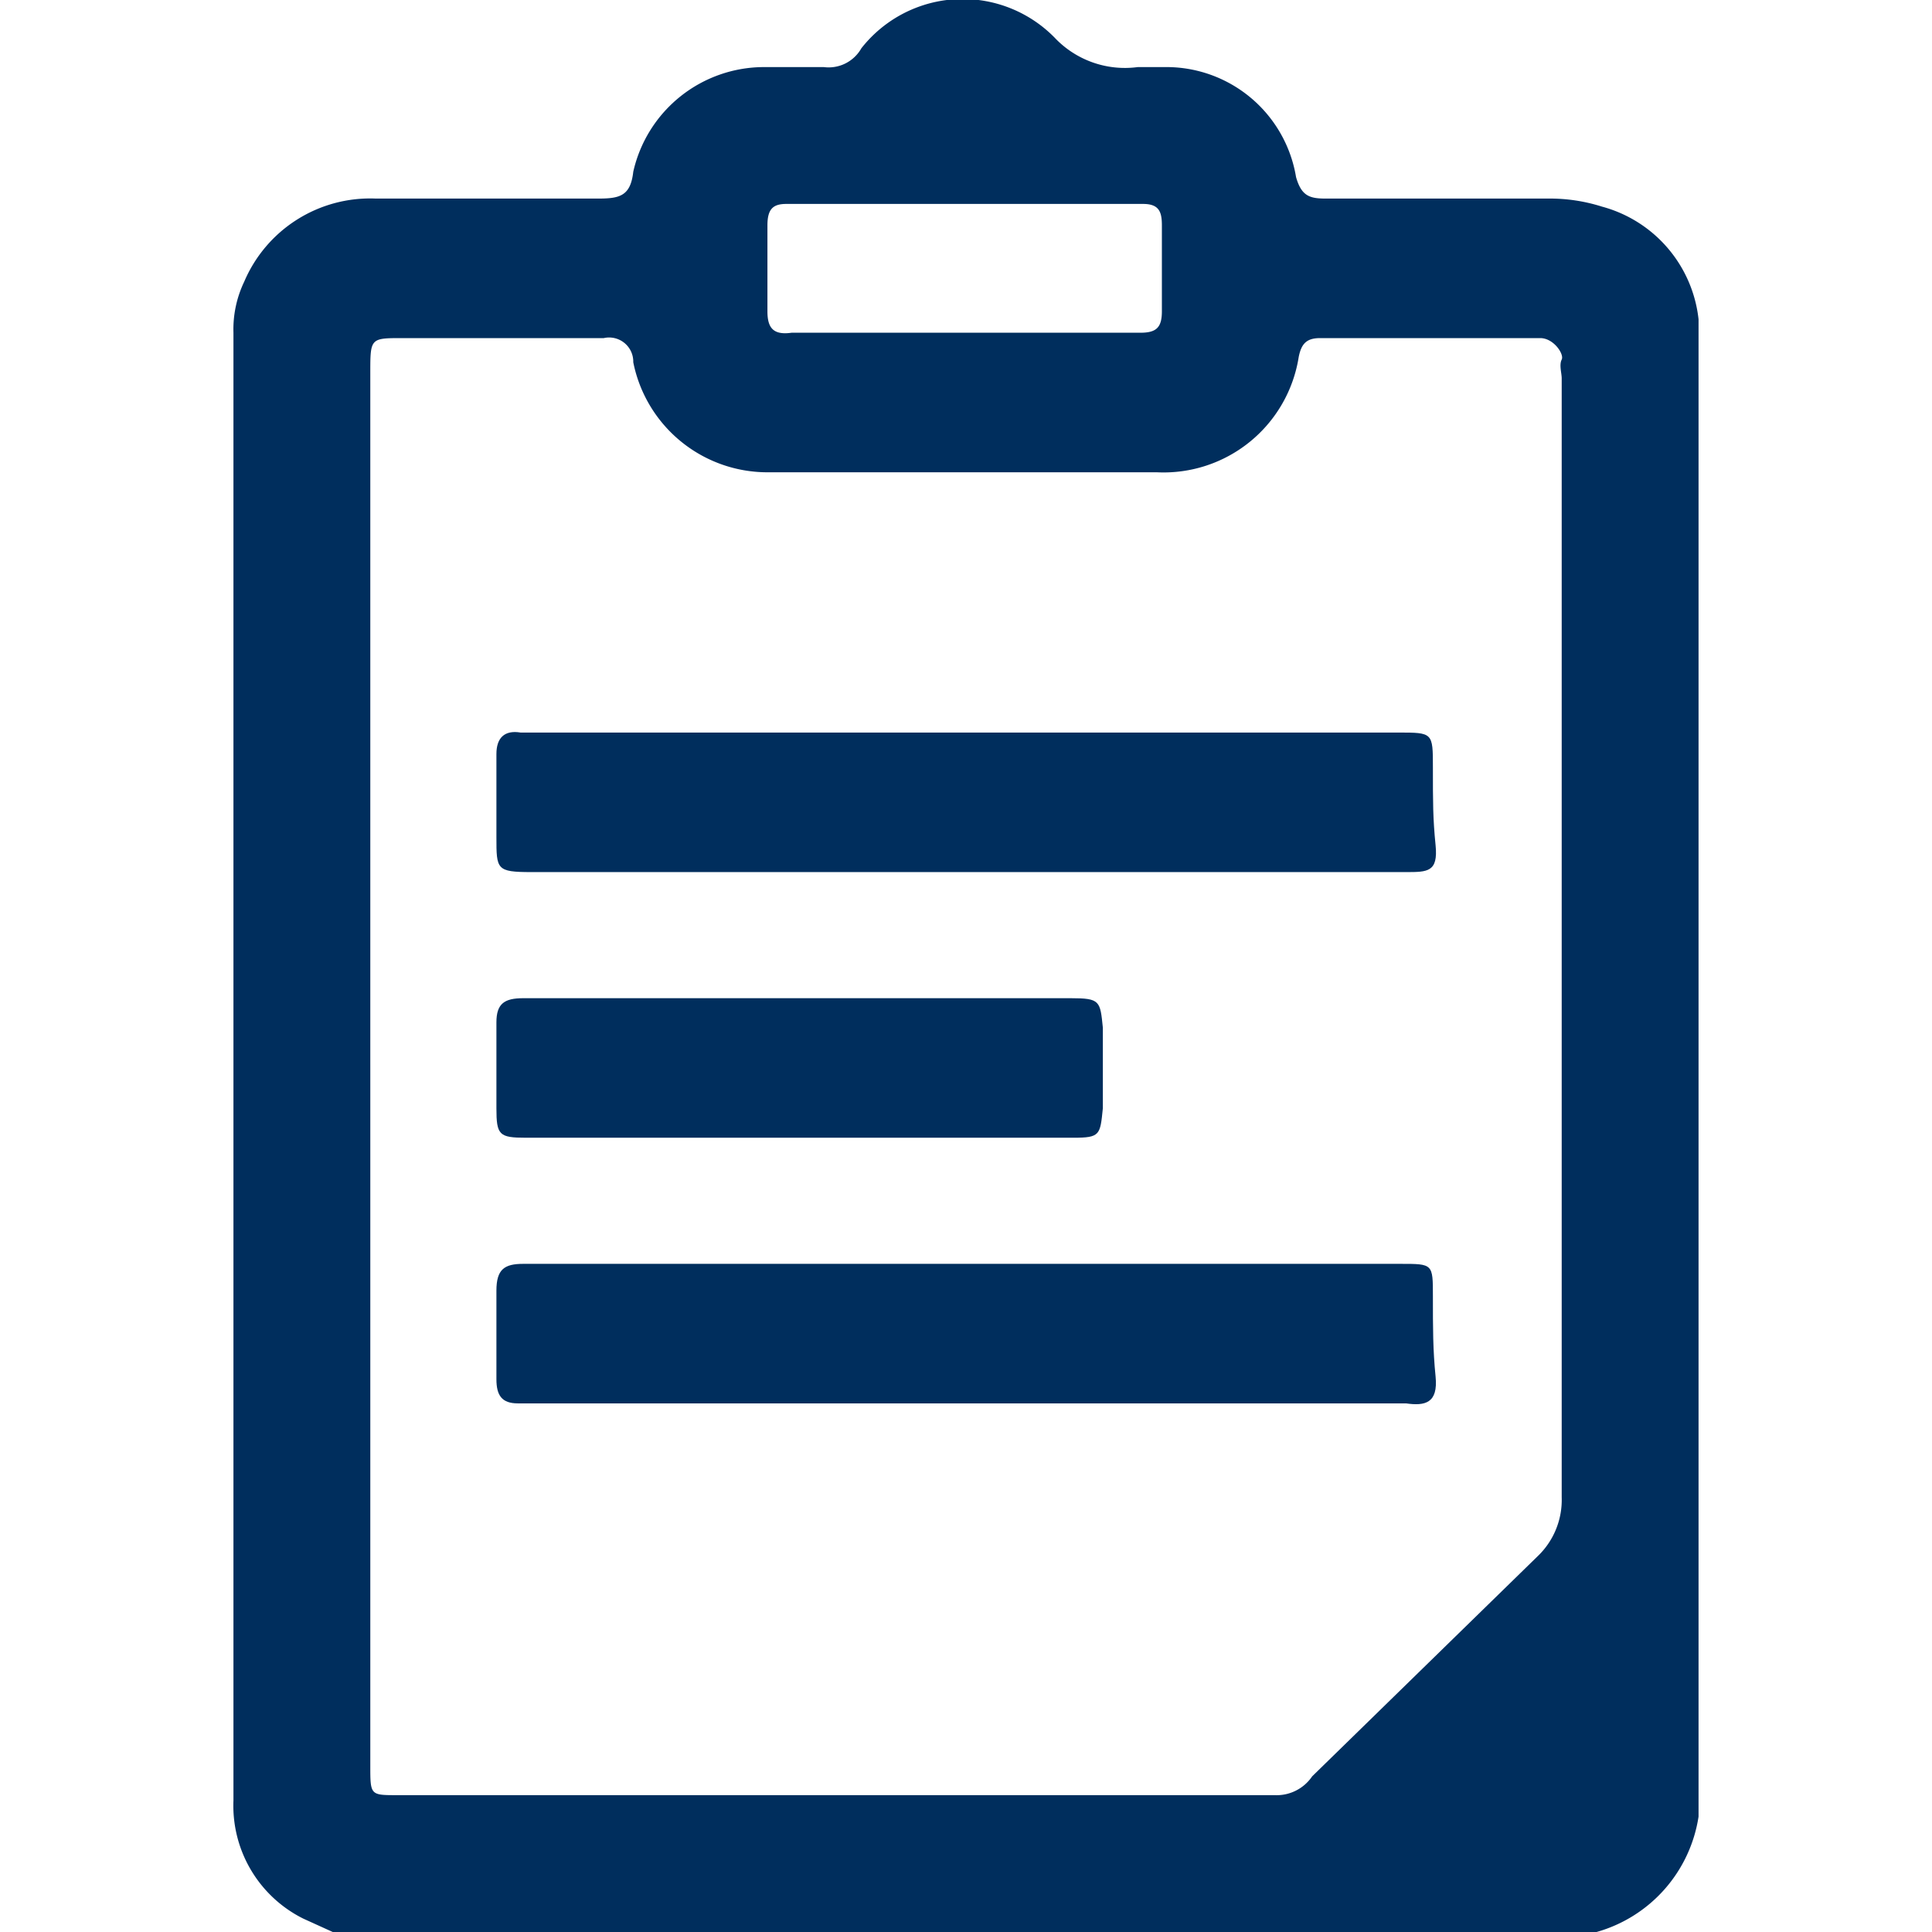 <svg id="Layer_1" data-name="Layer 1" xmlns="http://www.w3.org/2000/svg" viewBox="0 0 72 72"><defs><style>.cls-1{fill:#002e5d;}</style></defs><title>BYU_News_Releases72</title><path class="cls-1" d="M63.3,11.9V67.7A5.3,5.3,0,0,1,59.5,72H12.4l-1.1-.5a4.7,4.7,0,0,1-2.6-4.4V12.4a4.1,4.1,0,0,1,.4-1.9A5.1,5.1,0,0,1,14,7.4h8.3c.8,0,1.2-.1,1.3-1a5,5,0,0,1,4.9-3.9h2.2a1.4,1.4,0,0,0,1.4-.7,4.8,4.8,0,0,1,7.2-.4,3.6,3.6,0,0,0,3.1,1.1h1a4.9,4.9,0,0,1,4.9,4.1c.2.7.5.8,1.1.8h8.3a6.4,6.4,0,0,1,2,.3A4.9,4.9,0,0,1,63.3,11.9ZM13.8,39.7V65.8c0,1.1,0,1.1,1,1.1H47.5a1.6,1.6,0,0,0,1.4-.7L57.3,58a2.9,2.9,0,0,0,.9-2.2V14.1c0-.2-.1-.5,0-.7s-.3-.8-.8-.8H49.2c-.5,0-.7.2-.8.7a5.1,5.1,0,0,1-5.3,4.3H28.7a5.1,5.1,0,0,1-5.1-4.1.9.9,0,0,0-1.1-.9H15c-1.2,0-1.2,0-1.2,1.3ZM36,12.4h6.5c.6,0,.8-.2.8-.8V8.4c0-.5-.1-.8-.7-.8H29.3c-.5,0-.7.2-.7.8v3.2c0,.6.2.9.9.8Z"/><path class="cls-1" d="M35.9,32.5H19.8c-1.3,0-1.3-.1-1.3-1.3V28.1c0-.6.3-.9.9-.8H52.1c1.3,0,1.3,0,1.3,1.3s0,1.9.1,2.9-.3,1-1.1,1H35.9Z"/><path class="cls-1" d="M36,47.1H52.2c1.2,0,1.2,0,1.2,1.2s0,2,.1,3-.4,1.1-1.1,1H19.3c-.6,0-.8-.3-.8-.9V48.1c0-.8.3-1,1-1H36Z"/><path class="cls-1" d="M29.8,37.2H39.9c1.1,0,1.1.1,1.2,1.1v3c-.1,1-.1,1.1-1.1,1.1H19.6c-1,0-1.1-.1-1.1-1.1V38.1c0-.7.3-.9,1-.9Z"/></svg>